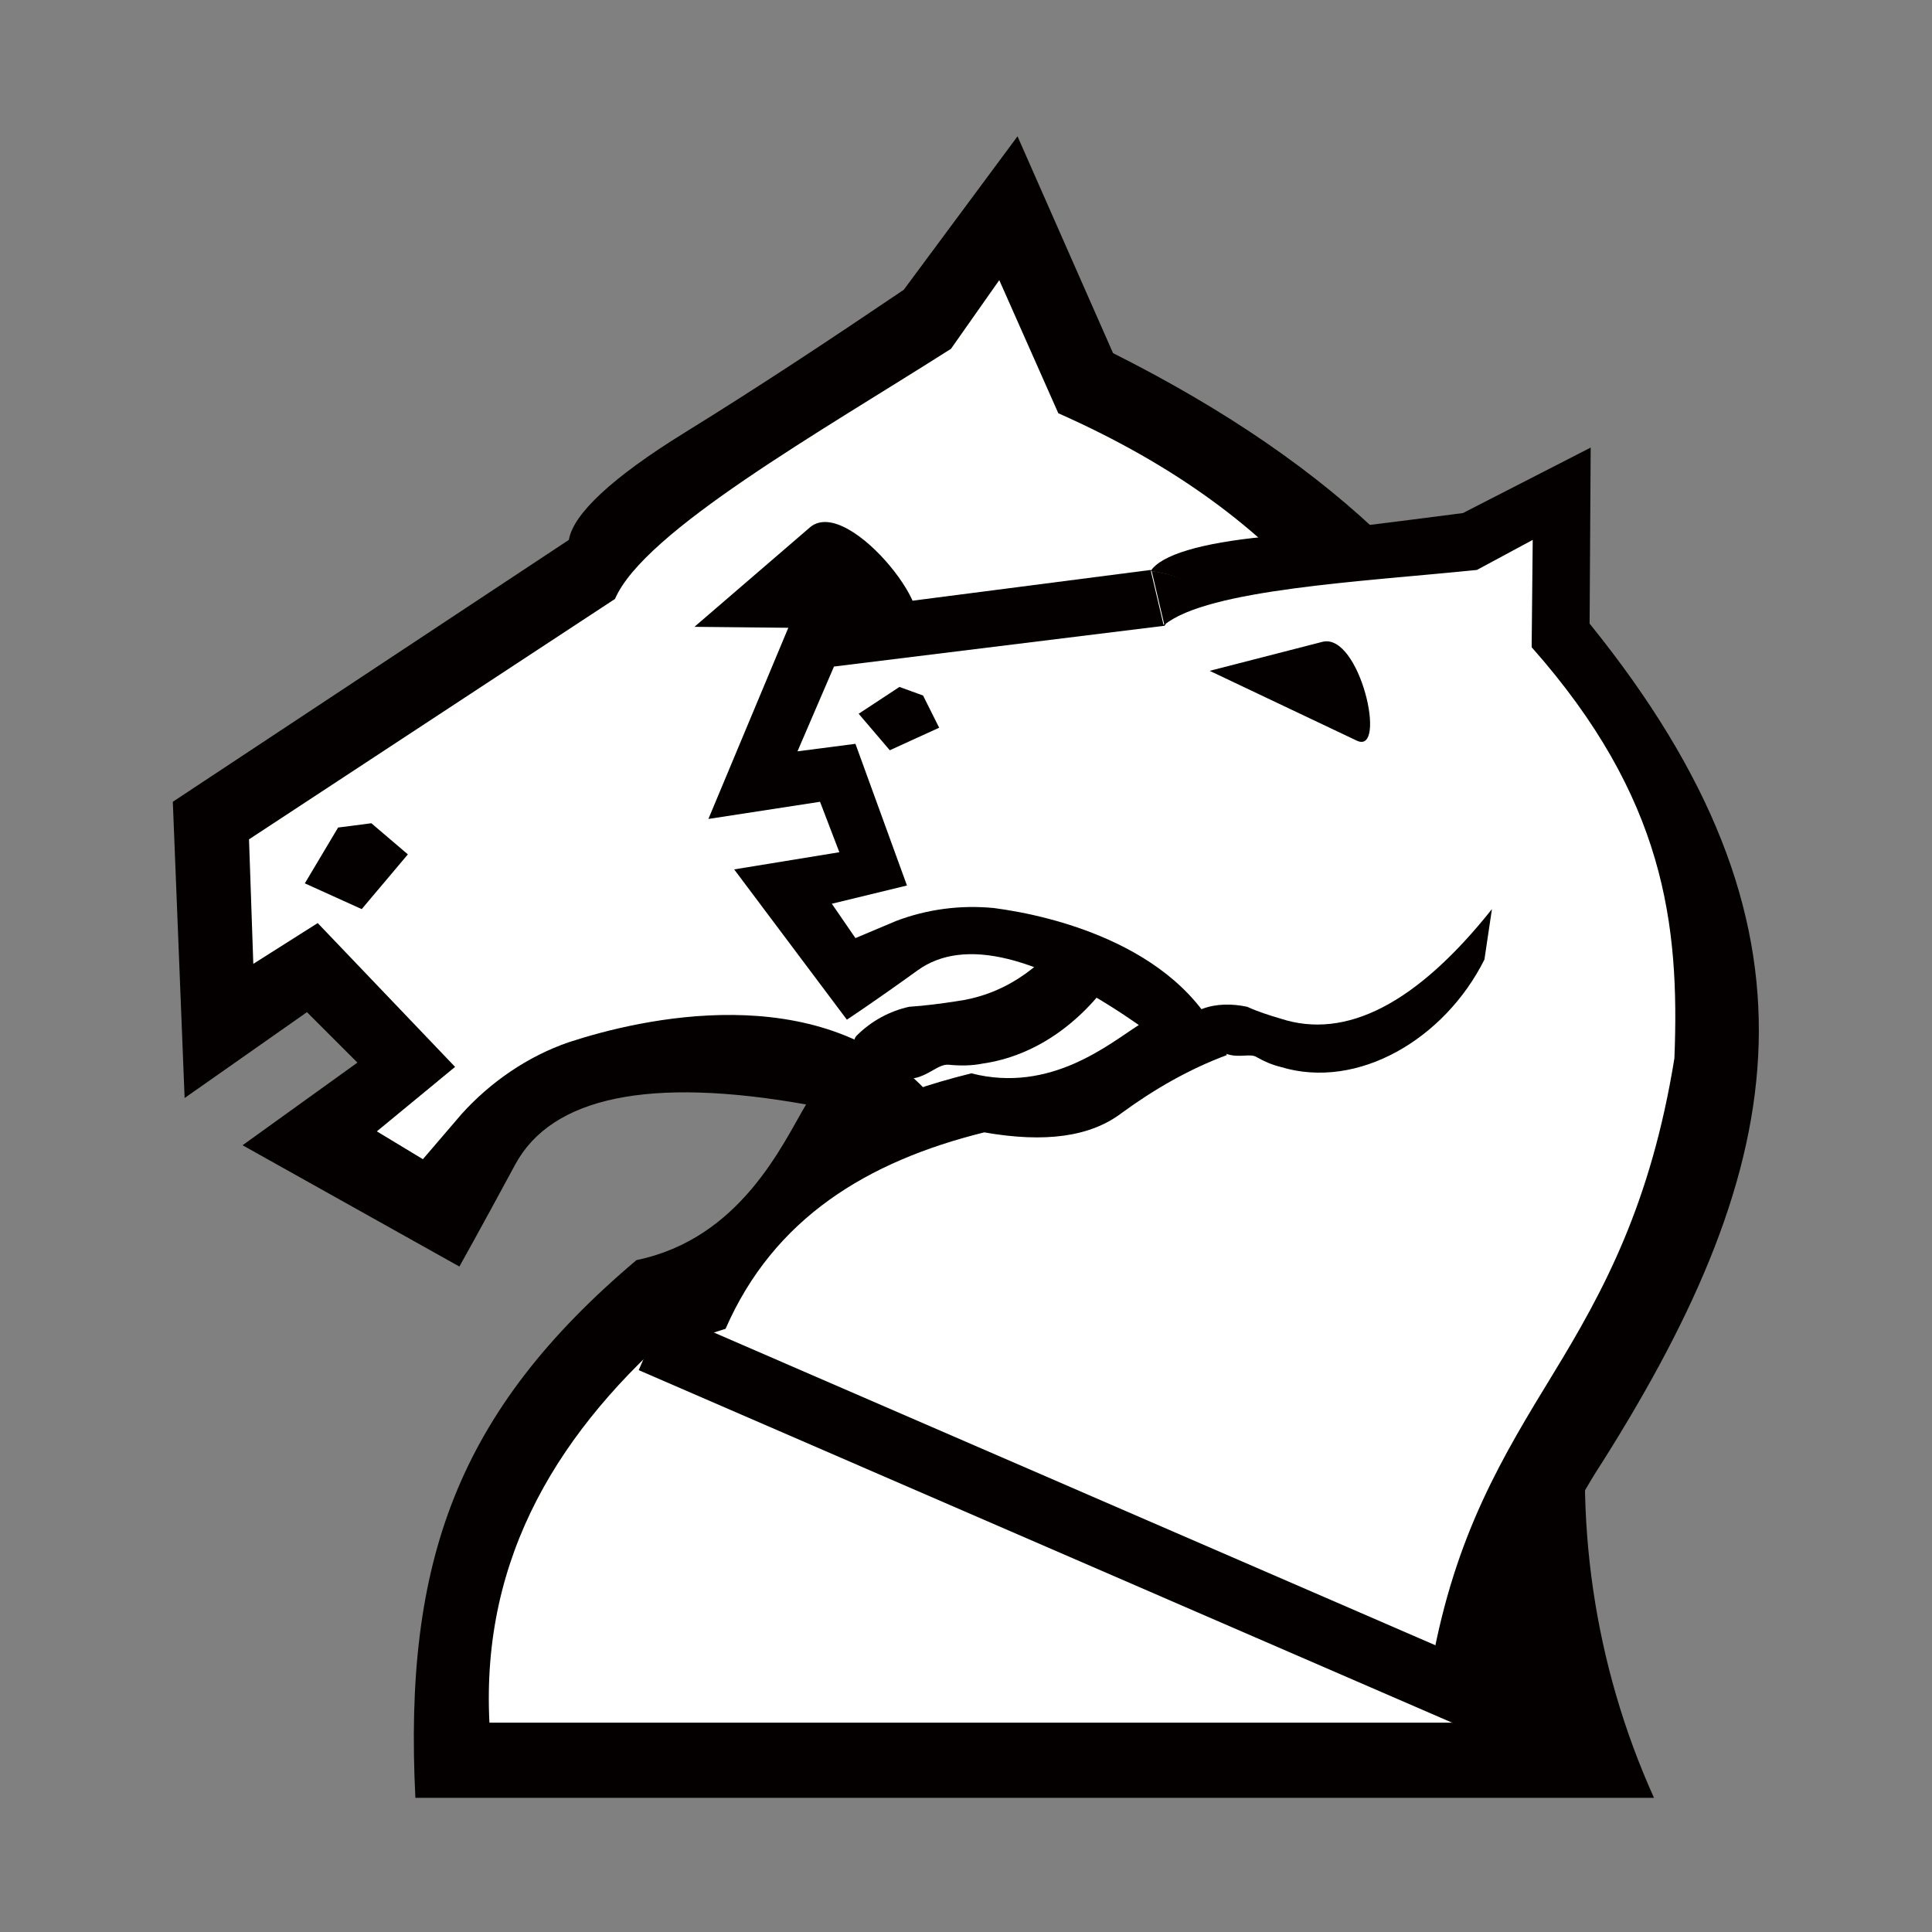 <svg version="1.1" id="Layer_1" xmlns="http://www.w3.org/2000/svg" x="0" y="0" viewBox="0 0 180 180" style="enable-background:new 0 0 180 180" xml:space="preserve"><rect x="0" y="0" width="180" height="180" fill="#808080" stroke="none"/><style>.st0{fill:#fff}.st1{fill:#040000}</style><g id="Layer_2"><g id="Layer_1-2"><path class="st0" d="M44.1 164.4c-.8-16.3 4.2-30.5 16.1-40.6 7.6-2.2 11.1-5.2 13.3-9.8 2-4.2 4.5-8.2 7.6-11.7-10.4-10.7-20.9-2.6-27.9-.3-4.6 1.8-7.2 2.9-9.6 5.8l-3.8 4.3-6.6-5.1 7.6-6.3-12.3-10.8-6.2 4-1.6-15.2 35.5-23.4C59 48.7 76.2 39 89 31l4.8-6.7 5.7 12.9c23.1 10.4 31.8 24.6 38.3 40.9 5.1 18.7 4.2 31.7 3.1 44.3-1.1 12.6-2.7 24.9 1.8 42H44.1z"/><path class="st1" d="m31.5 77.1 3.1-.4 3.4 2.9-4.3 5.1-5.3-2.4 3.1-5.2zm52.9-18.5-19.7-.2 10.8-9.3c3.7-3 13.1 9.5 8.9 9.5zm-27.1-2.8L53 50.3c.4-2.4 4-5.8 10.8-10S77.4 31.6 84.2 27l10.6-14.3 8.9 20.2c42.4 21.3 49.9 50.6 44.6 94.9-1.8 13.5.2 27.3 5.8 39.7H38.7c-1.1-22 3.9-36 20.6-50.1 9.7-2 13.6-10.8 15.8-14.5-14.6-2.6-23.7-.7-27.1 5.6-3.4 6.3-5.2 9.5-5.2 9.5l-20.2-11.3L33.3 99l-4.7-4.7-11.4 8-1.1-27.6L53 50.3s3.7-1.2 4.3-.4 0 5.9 0 5.9L23.2 78.2l.4 11.6 6-3.8 12.8 13.4-7.3 6 4.3 2.6 3.6-4.2c2.7-3 6.2-5.4 10-6.7 6.7-2.2 23.1-6 33.1 4.3-3.3 3.7-6.2 7.8-8.4 12.3-2.2 4.3-6.9 7.5-14.1 9.6-11.4 9.8-18.8 21.6-18 37.2h94.7c-4.3-16.4-3-28.3-1.8-40.3s2-24.6-3-42.5c-6.3-15.6-14.6-29.3-36.9-39.2l-5.5-12.4-4.5 6.4c-12.1 7.7-28.6 17-31.3 23.3z"/><path class="st1" d="M79.8 96.5c-1 1.1 1 4.6 5.1 4 1.6-.2 2.5-1.4 3.5-1.3 1 .1 2.1.1 3.1-.1 9.9-1.4 16.9-12.3 17.2-23.8l-1.8-6.4c-3.5 15.2-9.4 23.3-17.9 24.4-1.3.2-2.8.4-4.3.5-1.8.4-3.5 1.3-4.9 2.7z"/><path class="st0" d="M65.5 125.8c4.6-11.1 12.5-19 24-21.9 6 1.1 9.3.1 12.3-2.2 2.7-2.2 5.7-4 8.9-5.3-3.8-10.6-13.8-8.6-19.3-9.3-3.8-.3-5.9-.5-8.5.7l-4 1.7-3-5.6 7.3-1.7-5.1-11.3-5.5.6 3.7-10.7 32-4c4-3.5 19.1-4.3 30.5-5.5l5.4-2.9v10.5c12.9 14.5 14.4 26.8 13.8 39.9-2.3 14.2-7 22.5-11.8 30.6s-9.8 15.7-11.9 28.7l-68.8-32.3z"/><path class="st1" d="M83.8 64 80 66.5l2.9 3.4 4.6-2.1-1.5-3zm39.4-4.2-10.5 2.7 13.7 6.5c2.9 1.4.3-10.1-3.2-9.2zm-14.6-1.7c.4-.7 2-3.2 1.8-3.8-.2-.7-3.1-1.1-3.1-1.1l1.2 5.1.1-.2z"/><path class="st1" d="M149.3 136.2c17.6-27.9 21.6-49.9-1.2-78.1l.1-16.4-11.9 6.1c-6.2.8-12.3 1.6-18.4 2.2-6.1.6-9.7 1.7-10.7 3.2 0 0 2.9.4 3.1 1.1s-1.4 3.2-1.8 3.9c4.1-3.3 18.3-4 29.1-5.1l5.2-2.8-.1 10c12.4 14 13.8 25.8 13.3 38.3-2.2 13.6-6.6 21.7-11.3 29.4s-9.1 14.9-11.3 27l6.9 9.5.4.2c.1-10.2 3.1-20.1 8.6-28.5z"/><path class="st1" d="M91.7 105.5c5.7 1 9.9.4 12.8-1.8 3-2.2 6.3-4.1 9.8-5.4-3.7-10.1-16.3-13-21.7-13.7-3.1-.3-6.2.1-9.1 1.2l-3.8 1.6-2.2-3.2 7-1.7-4.8-13.2-5.4.7 3.4-7.9 30.8-3.8c0-.1.1-.1.1-.2l-.2.1-1.2-5.1-33.3 4.3L66 76.3l10.4-1.6 1.8 4.7-9.8 1.6 10.5 14s2.3-1.5 6.6-4.6 11.3-1.4 20.6 5.1c-2.7 1.7-8.2 6.4-15.6 4.5-15.8 3.9-23.7 11.4-29.8 26l6.9-2.2c4.5-10.3 13.2-15.6 24.1-18.3z"/><path class="st1" d="M112 94c-1.1.4-.7 3.3 2.3 4.2 1.2.4 2.2-.1 2.8.3.7.4 1.4.7 2.2.9 7.2 2.2 15.3-2.6 19-10l.7-4.7c-7 8.8-13.6 12.2-19.7 10.2-1-.3-2-.6-3.1-1.1-1.4-.3-2.9-.3-4.2.2z"/><path style="fill:none;stroke:#040000;stroke-width:6;stroke-miterlimit:10" d="m60.7 124.9 79.6 34.5"/></g></g></svg>
